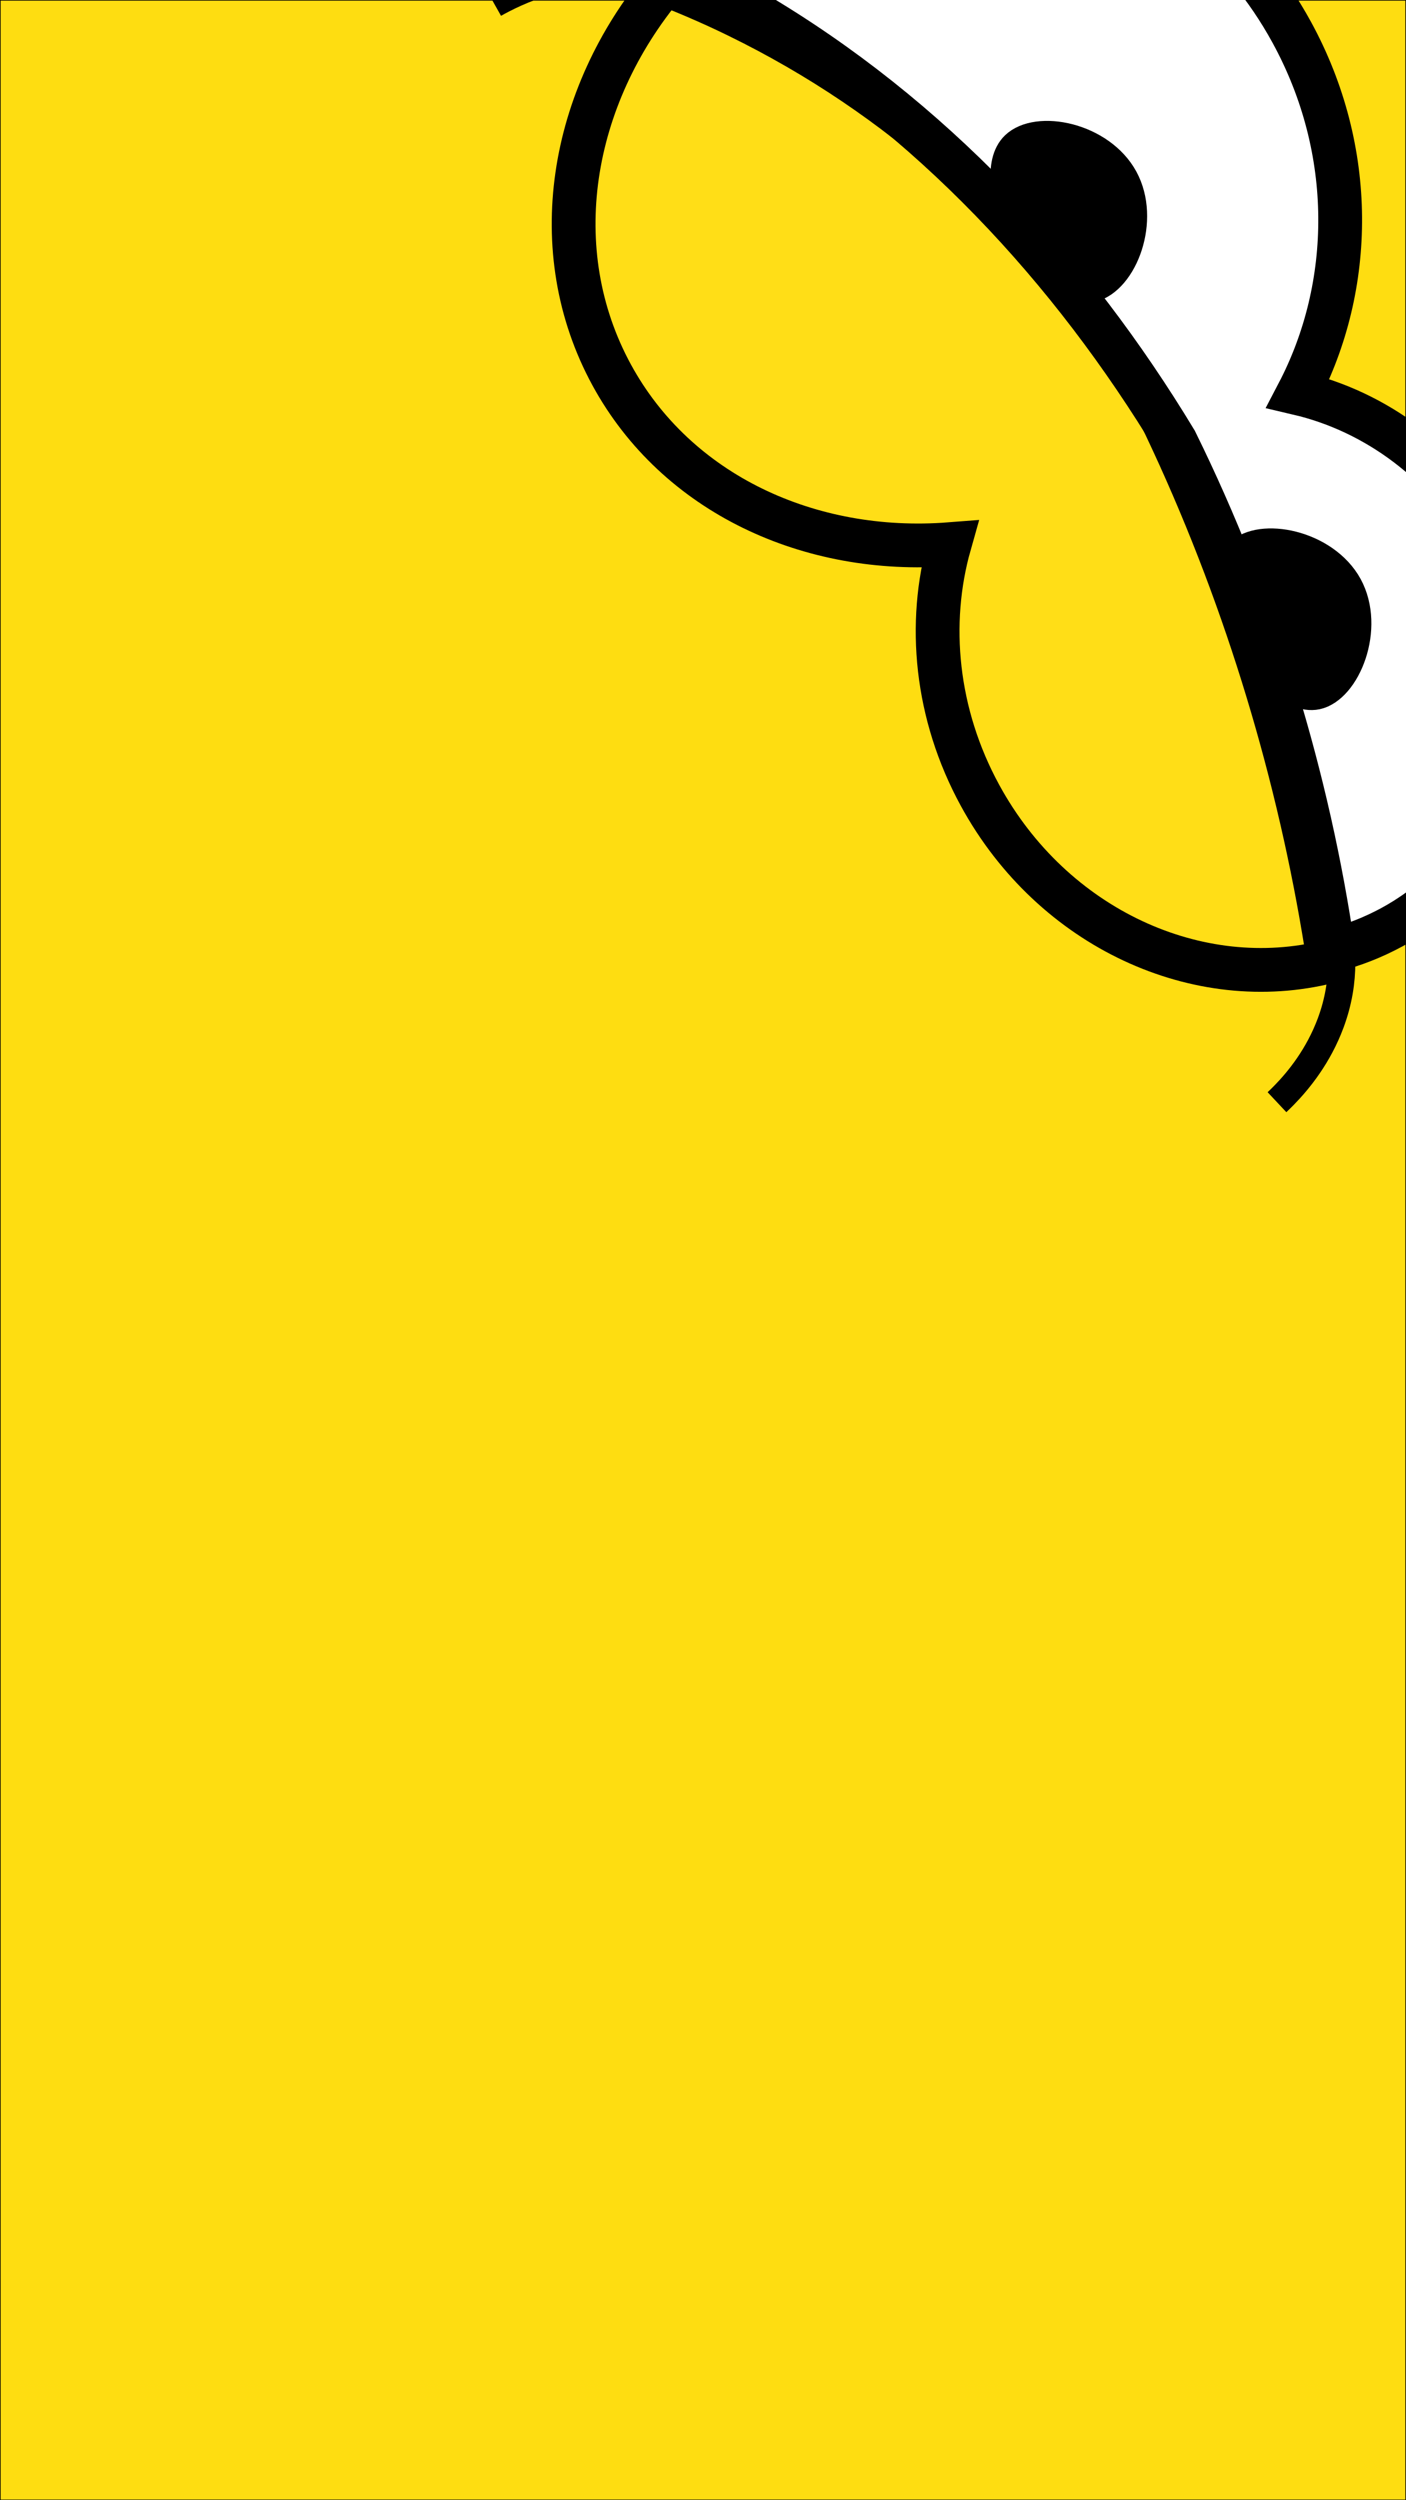 <?xml version="1.0" encoding="utf-8"?>
<!-- Generator: Adobe Illustrator 24.0.2, SVG Export Plug-In . SVG Version: 6.00 Build 0)  -->
<svg version="1.1" id="Layer_1" xmlns="http://www.w3.org/2000/svg" xmlns:xlink="http://www.w3.org/1999/xlink" x="0px" y="0px"
	 viewBox="0 0 1080 1920" style="enable-background:new 0 0 1080 1920;" xml:space="preserve">
<rect x="0" y="0" width="1080" height="1920" fill="#808080" stroke="none"/>
<style type="text/css">
	.st0{fill:#FEDD11;stroke:#000000;stroke-miterlimit:10;}
	.st1{fill:#FFDE17;}
	.st2{fill:none;stroke:#000000;stroke-width:33.623;stroke-miterlimit:10;}
	.st3{fill:#CCCB31;}
	.st4{fill:#FFFFFF;}
	.st5{fill:none;stroke:#000000;stroke-width:21.014;stroke-miterlimit:10;}
	.st6{fill:none;stroke:#000000;stroke-width:25.217;stroke-miterlimit:10;}
	.st7{fill:none;stroke:#000000;stroke-width:16.811;stroke-miterlimit:10;}
</style>
<rect x="-420" y="420" transform="matrix(-1.836970e-16 1 -1 -1.836970e-16 1500 420)" class="st0" width="1920" height="1080"/>
<g>
	<path class="st1" d="M1020.7,738.4c-19.5-128.7-57.6-261.9-114.8-388.3c-6.8-15-13.8-29.8-21.1-44.6c-7-11.3-14.2-22.5-21.7-33.5
		C790.4,164.9,692.3,73.6,567,12.4c-15.1-7.4-33.9-15.9-56.5-24.7c-72.9,87.2-92.7,204.7-40.6,300.3
		c49.8,91.3,152.1,138.2,259.5,129.9c-17.2,60.8-10.7,130.4,23.4,192.9C808.7,713.3,920.7,763.6,1020.7,738.4"/>
	<path class="st2" d="M1020.7,738.4c-19.5-128.7-57.6-261.9-114.8-388.3c-6.8-15-13.8-29.8-21.1-44.6c-7-11.3-14.2-22.5-21.7-33.5
		C790.4,164.9,692.3,73.6,567,12.4c-15.1-7.4-33.9-15.9-56.5-24.7c-72.9,87.2-92.7,204.7-40.6,300.3
		c49.8,91.3,152.1,138.2,259.5,129.9c-17.2,60.8-10.7,130.4,23.4,192.9C808.7,713.3,920.7,763.6,1020.7,738.4z"/>
	<path class="st3" d="M909.9,356.9c1-0.8,1.9-1.5,2.9-2.3c-8-14.8-16.4-29.5-25.1-43.9C895.3,326,902.7,341.4,909.9,356.9"/>
	<path class="st3" d="M887.6,310.7c-6.1-12.1-12.3-24.2-18.7-36.2c-1.2,0.4-2.4,0.7-3.6,1.1C873.1,287.2,880.5,298.9,887.6,310.7"/>
	<path class="st4" d="M1069.2,712c100.9-55.1,134.9-187.3,75.9-295.4c-33-60.5-88.2-100.6-148-114.6c43.1-82.4,44.7-186.5-4.8-277.1
		C915.3-116.2,743.6-171,608.9-97.5c-35.3,19.3-64.6,45.4-87.2,76.1c22.3,10.8,40.9,21.2,55.9,30C714.7,89.2,822.8,206,903,338.8
		c62,125.7,102.2,260.7,121.1,390.9C1039.5,725.8,1054.6,719.9,1069.2,712"/>
	<path class="st2" d="M1069.2,712c100.9-55.1,134.9-187.3,75.9-295.4c-33-60.5-88.2-100.6-148-114.6c43.1-82.4,44.7-186.5-4.8-277.1
		C915.3-116.2,743.6-171,608.9-97.5c-35.3,19.3-64.6,45.4-87.2,76.1c22.3,10.8,40.9,21.2,55.9,30C714.7,89.2,822.8,206,903,338.8
		c62,125.7,102.2,260.7,121.1,390.9C1039.5,725.8,1054.6,719.9,1069.2,712z"/>
	<path class="st5" d="M980.9,846.4c1.6-1.5,3.3-3.2,5.2-5.1c11.6-11.8,26.7-30.5,36.1-55.9c24.2-65.3-11.2-117.6-16.5-125.1"/>
	<path class="st6" d="M910.3,350c1.6,2.9,3.1,5.7,4.6,8.6"/>
	<path class="st5" d="M577.4,7.3c-15.2-9.6-44-25-83.2-28.9C438-27.2,395.5-5.9,379.7,3"/>
	<path d="M1012,536.4c24.6-5.3,44.1-54,25.8-87.7c-18.4-33.7-70-43.6-87.7-25.8c-15.9,16-2.2,52.6,6.3,68.7
		C965.9,509.6,989.7,541.2,1012,536.4"/>
	<path class="st7" d="M1012,536.4c24.6-5.3,44.1-54,25.8-87.7c-18.4-33.7-70-43.6-87.7-25.8c-15.9,16-2.2,52.6,6.3,68.7
		C965.9,509.6,989.7,541.2,1012,536.4z"/>
	<path d="M839.7,223.5c25.7-6.6,43.8-54.6,25.8-87.7c-18.2-33.5-69-43.8-87.7-25.8c-15.5,15-5.7,46.8-3.7,53.4
		C783.6,194.4,813.9,230.1,839.7,223.5"/>
	<path class="st7" d="M839.7,223.5c25.7-6.6,43.8-54.6,25.8-87.7c-18.2-33.5-69-43.8-87.7-25.8c-15.5,15-5.7,46.8-3.7,53.4
		C783.6,194.4,813.9,230.1,839.7,223.5z"/>
</g>
</svg>
